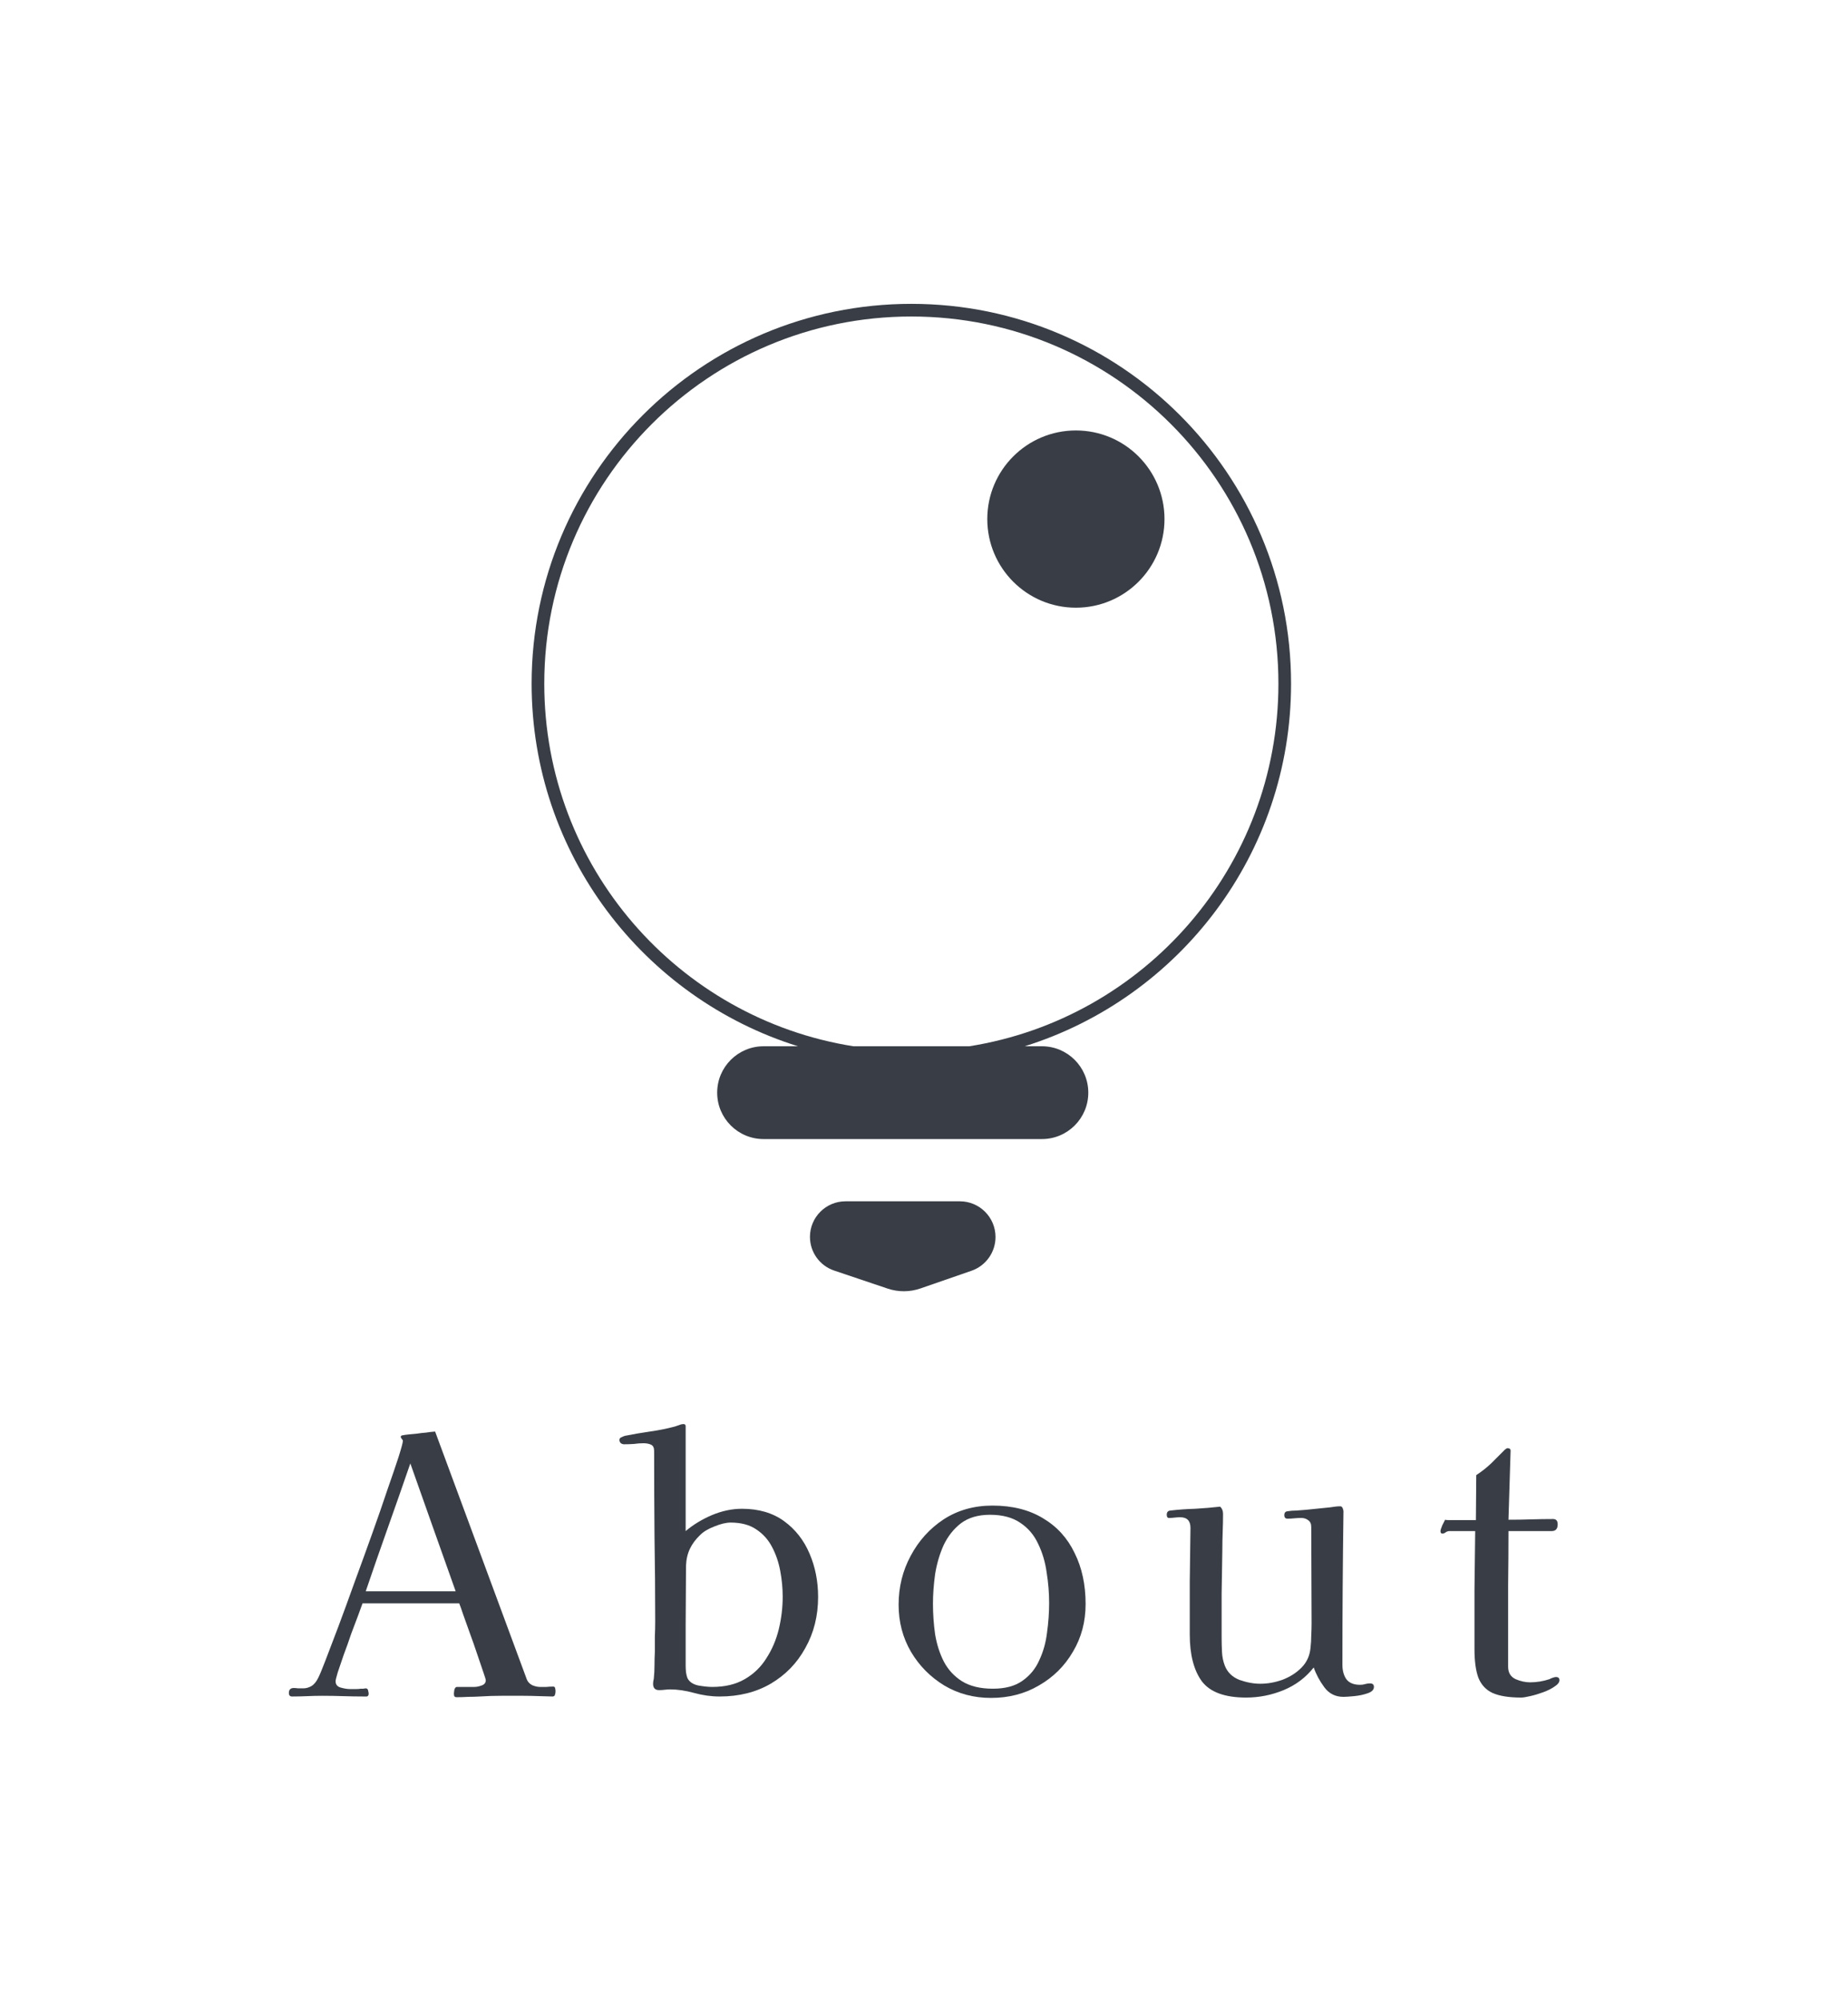 <svg width="73" height="79" viewBox="0 0 73 79" fill="none" xmlns="http://www.w3.org/2000/svg">
<g filter="url(#filter0_dddddd_925_173)">
<path d="M18 62.845C17.701 62.006 17.403 61.166 17.105 60.327C16.806 59.478 16.508 58.634 16.209 57.795C15.92 58.634 15.626 59.474 15.328 60.313C15.029 61.152 14.736 61.996 14.447 62.845H18ZM21.945 66.79C21.945 66.846 21.936 66.897 21.917 66.944C21.907 66.981 21.875 67 21.819 67C21.754 67 21.59 66.995 21.329 66.986C21.078 66.977 20.858 66.972 20.672 66.972C20.383 66.972 20.093 66.972 19.804 66.972C19.525 66.972 19.24 66.981 18.951 67C18.802 67.009 18.648 67.014 18.489 67.014C18.34 67.023 18.191 67.028 18.042 67.028C17.995 67.028 17.962 67.014 17.944 66.986C17.934 66.949 17.93 66.911 17.93 66.874L17.944 66.762C17.944 66.734 17.953 66.706 17.972 66.678C17.991 66.641 18.018 66.622 18.056 66.622H18.741C18.825 66.622 18.918 66.604 19.021 66.566C19.133 66.529 19.189 66.459 19.189 66.356C19.189 66.329 19.156 66.221 19.091 66.035C19.026 65.839 18.946 65.606 18.853 65.335C18.76 65.055 18.662 64.776 18.559 64.496C18.457 64.216 18.368 63.969 18.294 63.754C18.219 63.531 18.168 63.386 18.14 63.321H14.321C14.293 63.405 14.237 63.559 14.153 63.782C14.069 63.997 13.976 64.244 13.873 64.524C13.78 64.804 13.682 65.079 13.579 65.349C13.486 65.62 13.407 65.853 13.341 66.049C13.285 66.235 13.257 66.352 13.257 66.398C13.257 66.529 13.327 66.613 13.467 66.65C13.607 66.688 13.724 66.706 13.817 66.706C13.91 66.706 13.994 66.706 14.069 66.706C14.143 66.706 14.204 66.702 14.251 66.692C14.269 66.692 14.302 66.692 14.349 66.692C14.405 66.683 14.437 66.678 14.447 66.678C14.502 66.678 14.535 66.711 14.544 66.776C14.563 66.841 14.568 66.893 14.558 66.93C14.549 66.967 14.526 66.991 14.488 67C14.46 67 14.428 67 14.39 67C14.12 67 13.845 66.995 13.565 66.986C13.285 66.977 13.01 66.972 12.74 66.972C12.535 66.972 12.334 66.977 12.138 66.986C11.942 66.995 11.742 67 11.537 67C11.453 67 11.411 66.953 11.411 66.86C11.411 66.73 11.476 66.664 11.607 66.664C11.653 66.664 11.709 66.669 11.774 66.678C11.84 66.678 11.91 66.678 11.984 66.678C12.087 66.678 12.19 66.65 12.292 66.594C12.404 66.529 12.497 66.417 12.572 66.259C12.618 66.175 12.712 65.951 12.852 65.587C12.992 65.223 13.164 64.771 13.369 64.23C13.575 63.68 13.789 63.092 14.013 62.467C14.246 61.833 14.475 61.204 14.698 60.579C14.922 59.954 15.123 59.376 15.3 58.844C15.486 58.313 15.636 57.874 15.748 57.529C15.859 57.175 15.915 56.965 15.915 56.9C15.915 56.881 15.901 56.858 15.873 56.83C15.845 56.792 15.831 56.769 15.831 56.76C15.831 56.722 15.845 56.699 15.873 56.69C15.967 56.671 16.065 56.657 16.167 56.648C16.27 56.639 16.368 56.629 16.461 56.62C16.582 56.601 16.703 56.587 16.825 56.578C16.946 56.559 17.067 56.545 17.188 56.536L20.812 66.329C20.849 66.422 20.919 66.496 21.021 66.552C21.133 66.599 21.236 66.622 21.329 66.622C21.413 66.622 21.497 66.622 21.581 66.622C21.674 66.613 21.768 66.608 21.861 66.608C21.898 66.608 21.922 66.632 21.931 66.678C21.94 66.725 21.945 66.762 21.945 66.79Z" fill="#393E46"/>
<path d="M30.918 63.055C30.918 62.719 30.885 62.379 30.82 62.034C30.755 61.689 30.647 61.376 30.498 61.096C30.349 60.807 30.139 60.574 29.869 60.397C29.608 60.22 29.272 60.131 28.861 60.131C28.684 60.131 28.47 60.182 28.218 60.285C27.975 60.378 27.789 60.49 27.658 60.621C27.481 60.789 27.346 60.971 27.253 61.166C27.159 61.362 27.108 61.586 27.099 61.838L27.085 64.188C27.085 64.449 27.085 64.715 27.085 64.986C27.085 65.247 27.085 65.513 27.085 65.783C27.085 65.848 27.089 65.937 27.099 66.049C27.117 66.151 27.136 66.226 27.155 66.272C27.229 66.422 27.374 66.52 27.588 66.566C27.812 66.604 27.994 66.622 28.134 66.622C28.638 66.622 29.067 66.52 29.421 66.314C29.775 66.109 30.06 65.834 30.274 65.489C30.498 65.144 30.661 64.762 30.764 64.342C30.867 63.913 30.918 63.484 30.918 63.055ZM32.317 63.069C32.317 63.815 32.149 64.487 31.813 65.083C31.487 65.68 31.03 66.151 30.442 66.496C29.864 66.832 29.192 67 28.428 67C28.092 67 27.756 66.953 27.421 66.86C27.085 66.767 26.768 66.72 26.469 66.72C26.404 66.72 26.334 66.725 26.259 66.734C26.185 66.743 26.11 66.748 26.035 66.748C25.877 66.748 25.798 66.664 25.798 66.496C25.798 66.44 25.807 66.375 25.826 66.3C25.844 66.123 25.854 65.946 25.854 65.769C25.854 65.592 25.858 65.415 25.868 65.237C25.868 65.032 25.868 64.832 25.868 64.636C25.877 64.431 25.882 64.225 25.882 64.02C25.882 62.901 25.872 61.782 25.854 60.663C25.844 59.544 25.84 58.425 25.84 57.305C25.84 57.175 25.798 57.091 25.714 57.053C25.63 57.016 25.532 56.998 25.42 56.998C25.299 56.998 25.173 57.007 25.042 57.026C24.912 57.035 24.781 57.039 24.651 57.039C24.613 57.039 24.571 57.026 24.525 56.998C24.487 56.96 24.469 56.918 24.469 56.872C24.469 56.816 24.497 56.778 24.553 56.76C24.609 56.732 24.655 56.713 24.692 56.704C25.019 56.639 25.345 56.583 25.672 56.536C26.008 56.489 26.334 56.424 26.651 56.34C26.707 56.321 26.763 56.303 26.819 56.284C26.884 56.256 26.945 56.242 27.001 56.242C27.066 56.242 27.094 56.284 27.085 56.368C27.085 56.452 27.085 56.517 27.085 56.564V60.467C27.383 60.215 27.728 60.005 28.12 59.837C28.521 59.669 28.917 59.586 29.309 59.586C29.971 59.586 30.526 59.749 30.974 60.075C31.422 60.402 31.757 60.831 31.981 61.362C32.205 61.885 32.317 62.453 32.317 63.069Z" fill="#393E46"/>
<path d="M41.443 63.307C41.443 62.906 41.41 62.505 41.345 62.104C41.289 61.693 41.177 61.316 41.009 60.971C40.851 60.626 40.617 60.35 40.31 60.145C40.002 59.931 39.601 59.823 39.107 59.823C38.64 59.823 38.258 59.935 37.959 60.159C37.67 60.383 37.442 60.672 37.274 61.026C37.115 61.381 37.004 61.763 36.938 62.174C36.882 62.584 36.854 62.971 36.854 63.335C36.854 63.736 36.882 64.137 36.938 64.538C37.004 64.939 37.12 65.303 37.288 65.629C37.456 65.946 37.694 66.203 38.001 66.398C38.319 66.594 38.724 66.692 39.218 66.692C39.703 66.692 40.09 66.59 40.38 66.385C40.678 66.179 40.902 65.909 41.051 65.573C41.21 65.237 41.312 64.874 41.359 64.482C41.415 64.081 41.443 63.689 41.443 63.307ZM42.884 63.349C42.884 64.048 42.716 64.678 42.38 65.237C42.054 65.797 41.606 66.24 41.037 66.566C40.478 66.893 39.848 67.056 39.149 67.056C38.468 67.056 37.852 66.893 37.302 66.566C36.752 66.231 36.313 65.788 35.987 65.237C35.66 64.678 35.497 64.058 35.497 63.377C35.497 62.677 35.656 62.034 35.973 61.446C36.29 60.849 36.724 60.369 37.274 60.005C37.834 59.642 38.477 59.46 39.205 59.46C39.988 59.46 40.655 59.628 41.205 59.963C41.755 60.29 42.17 60.747 42.45 61.334C42.739 61.913 42.884 62.584 42.884 63.349Z" fill="#393E46"/>
<path d="M54.273 66.622C54.273 66.734 54.189 66.818 54.021 66.874C53.862 66.93 53.685 66.967 53.489 66.986C53.294 67.005 53.154 67.014 53.07 67.014C52.753 67.014 52.501 66.888 52.314 66.636C52.128 66.385 51.988 66.123 51.895 65.853C51.578 66.254 51.181 66.552 50.706 66.748C50.23 66.944 49.736 67.042 49.223 67.042C48.383 67.042 47.8 66.828 47.474 66.398C47.157 65.96 46.998 65.345 46.998 64.552C46.998 63.852 46.998 63.153 46.998 62.453C47.008 61.745 47.017 61.041 47.026 60.341C47.026 60.061 46.891 59.921 46.621 59.921C46.546 59.921 46.471 59.926 46.397 59.935C46.322 59.945 46.248 59.949 46.173 59.949C46.145 59.949 46.122 59.935 46.103 59.907C46.094 59.87 46.089 59.842 46.089 59.823C46.089 59.721 46.136 59.665 46.229 59.656C46.555 59.618 46.882 59.595 47.208 59.586C47.544 59.567 47.875 59.539 48.201 59.502C48.276 59.576 48.313 59.669 48.313 59.781C48.313 60.015 48.309 60.252 48.299 60.495C48.29 60.737 48.285 60.98 48.285 61.222C48.276 61.791 48.267 62.365 48.257 62.943C48.257 63.512 48.257 64.085 48.257 64.664C48.257 64.841 48.262 65.032 48.271 65.237C48.281 65.433 48.318 65.615 48.383 65.783C48.486 66.044 48.677 66.231 48.957 66.343C49.246 66.445 49.521 66.496 49.782 66.496C50.071 66.496 50.36 66.445 50.65 66.343C50.948 66.231 51.2 66.072 51.405 65.867C51.62 65.652 51.741 65.387 51.769 65.07C51.787 64.911 51.797 64.752 51.797 64.594C51.806 64.426 51.811 64.263 51.811 64.104L51.797 60.299C51.797 60.178 51.755 60.089 51.671 60.033C51.596 59.977 51.508 59.949 51.405 59.949C51.312 59.949 51.218 59.954 51.125 59.963C51.041 59.973 50.953 59.977 50.859 59.977C50.775 59.977 50.733 59.931 50.733 59.837C50.733 59.744 50.775 59.693 50.859 59.684C50.971 59.665 51.088 59.656 51.209 59.656C51.33 59.646 51.452 59.637 51.573 59.628L52.538 59.53C52.603 59.52 52.669 59.511 52.734 59.502C52.809 59.492 52.879 59.488 52.944 59.488C52.99 59.488 53.023 59.516 53.042 59.572C53.06 59.618 53.07 59.656 53.07 59.684C53.042 61.707 53.028 63.727 53.028 65.741C53.028 65.974 53.079 66.165 53.182 66.314C53.294 66.464 53.475 66.538 53.727 66.538C53.802 66.538 53.867 66.529 53.923 66.51C53.988 66.492 54.054 66.482 54.119 66.482C54.221 66.482 54.273 66.529 54.273 66.622Z" fill="#393E46"/>
<path d="M61.602 66.356C61.602 66.44 61.537 66.524 61.406 66.608C61.285 66.692 61.136 66.767 60.959 66.832C60.782 66.897 60.609 66.949 60.441 66.986C60.283 67.023 60.166 67.042 60.091 67.042C59.606 67.042 59.229 66.981 58.958 66.86C58.697 66.739 58.511 66.538 58.399 66.259C58.296 65.979 58.245 65.601 58.245 65.125C58.245 64.351 58.245 63.577 58.245 62.803C58.254 62.02 58.264 61.241 58.273 60.467H57.266C57.2 60.467 57.144 60.486 57.098 60.523C57.06 60.551 57.018 60.565 56.972 60.565C56.925 60.565 56.902 60.532 56.902 60.467C56.902 60.43 56.925 60.355 56.972 60.243C57.028 60.131 57.065 60.057 57.084 60.019C57.112 60.029 57.154 60.033 57.21 60.033H58.301L58.315 58.257C58.529 58.117 58.725 57.963 58.902 57.795C59.08 57.618 59.257 57.441 59.434 57.263C59.453 57.245 59.471 57.231 59.49 57.221C59.508 57.203 59.527 57.193 59.546 57.193C59.63 57.193 59.672 57.226 59.672 57.291L59.588 60.019C59.886 60.019 60.18 60.015 60.469 60.005C60.768 59.996 61.061 59.991 61.35 59.991C61.472 59.991 61.532 60.061 61.532 60.201C61.532 60.378 61.453 60.467 61.294 60.467H59.588C59.588 61.176 59.583 61.889 59.574 62.607C59.574 63.316 59.574 64.03 59.574 64.748V65.825C59.574 66.058 59.672 66.221 59.868 66.314C60.063 66.398 60.255 66.44 60.441 66.44C60.702 66.44 60.959 66.398 61.211 66.314C61.239 66.296 61.281 66.277 61.337 66.259C61.392 66.24 61.434 66.231 61.462 66.231C61.556 66.231 61.602 66.273 61.602 66.356Z" fill="#393E46"/>
<path fill-rule="evenodd" clip-rule="evenodd" d="M21 27C21 33.725 25.425 39.416 31.522 41.32H30.163C29.151 41.32 28.33 42.141 28.33 43.153C28.33 44.165 29.151 44.985 30.163 44.985H41.158C42.17 44.985 42.99 44.165 42.99 43.153C42.99 42.141 42.17 41.32 41.158 41.32H40.478C46.575 39.416 51 33.725 51 27C51 18.716 44.284 12 36 12C27.716 12 21 18.716 21 27ZM50.5 27C50.5 34.229 45.21 40.222 38.29 41.32H33.71C26.79 40.222 21.5 34.229 21.5 27C21.5 18.992 27.992 12.5 36 12.5C44.008 12.5 50.5 18.992 50.5 27Z" fill="#393E46"/>
<path d="M33.4 47.443C32.624 47.443 31.995 48.072 31.995 48.848C31.995 49.451 32.38 49.987 32.952 50.179L35.066 50.891C35.486 51.032 35.941 51.03 36.359 50.885L38.377 50.186C38.944 49.989 39.325 49.454 39.325 48.853C39.325 48.075 38.694 47.443 37.915 47.443H33.4Z" fill="#393E46"/>
<path d="M46 20.5C46 22.433 44.433 24 42.5 24C40.567 24 39 22.433 39 20.5C39 18.567 40.567 17 42.5 17C44.433 17 46 18.567 46 20.5Z" fill="#393E46"/>
</g>
<defs>
<filter id="filter0_dddddd_925_173" x="0.121" y="0.71" width="72.771" height="77.635" filterUnits="userSpaceOnUse" color-interpolation-filters="sRGB">
<feFlood flood-opacity="0" result="BackgroundImageFix"/>
<feColorMatrix in="SourceAlpha" type="matrix" values="0 0 0 0 0 0 0 0 0 0 0 0 0 0 0 0 0 0 127 0" result="hardAlpha"/>
<feOffset/>
<feGaussianBlur stdDeviation="0.134"/>
<feColorMatrix type="matrix" values="0 0 0 0 0.224 0 0 0 0 0.243 0 0 0 0 0.275 0 0 0 1 0"/>
<feBlend mode="normal" in2="BackgroundImageFix" result="effect1_dropShadow_925_173"/>
<feColorMatrix in="SourceAlpha" type="matrix" values="0 0 0 0 0 0 0 0 0 0 0 0 0 0 0 0 0 0 127 0" result="hardAlpha"/>
<feOffset/>
<feGaussianBlur stdDeviation="0.269"/>
<feColorMatrix type="matrix" values="0 0 0 0 0.224 0 0 0 0 0.243 0 0 0 0 0.275 0 0 0 1 0"/>
<feBlend mode="normal" in2="effect1_dropShadow_925_173" result="effect2_dropShadow_925_173"/>
<feColorMatrix in="SourceAlpha" type="matrix" values="0 0 0 0 0 0 0 0 0 0 0 0 0 0 0 0 0 0 127 0" result="hardAlpha"/>
<feOffset/>
<feGaussianBlur stdDeviation="0.941"/>
<feColorMatrix type="matrix" values="0 0 0 0 0.224 0 0 0 0 0.243 0 0 0 0 0.275 0 0 0 1 0"/>
<feBlend mode="normal" in2="effect2_dropShadow_925_173" result="effect3_dropShadow_925_173"/>
<feColorMatrix in="SourceAlpha" type="matrix" values="0 0 0 0 0 0 0 0 0 0 0 0 0 0 0 0 0 0 127 0" result="hardAlpha"/>
<feOffset/>
<feGaussianBlur stdDeviation="1.882"/>
<feColorMatrix type="matrix" values="0 0 0 0 0.224 0 0 0 0 0.243 0 0 0 0 0.275 0 0 0 1 0"/>
<feBlend mode="normal" in2="effect3_dropShadow_925_173" result="effect4_dropShadow_925_173"/>
<feColorMatrix in="SourceAlpha" type="matrix" values="0 0 0 0 0 0 0 0 0 0 0 0 0 0 0 0 0 0 127 0" result="hardAlpha"/>
<feOffset/>
<feGaussianBlur stdDeviation="3.226"/>
<feColorMatrix type="matrix" values="0 0 0 0 0.224 0 0 0 0 0.243 0 0 0 0 0.275 0 0 0 1 0"/>
<feBlend mode="normal" in2="effect4_dropShadow_925_173" result="effect5_dropShadow_925_173"/>
<feColorMatrix in="SourceAlpha" type="matrix" values="0 0 0 0 0 0 0 0 0 0 0 0 0 0 0 0 0 0 127 0" result="hardAlpha"/>
<feOffset/>
<feGaussianBlur stdDeviation="5.645"/>
<feColorMatrix type="matrix" values="0 0 0 0 0.224 0 0 0 0 0.243 0 0 0 0 0.275 0 0 0 1 0"/>
<feBlend mode="normal" in2="effect5_dropShadow_925_173" result="effect6_dropShadow_925_173"/>
<feBlend mode="normal" in="SourceGraphic" in2="effect6_dropShadow_925_173" result="shape"/>
</filter>
</defs>
</svg>
